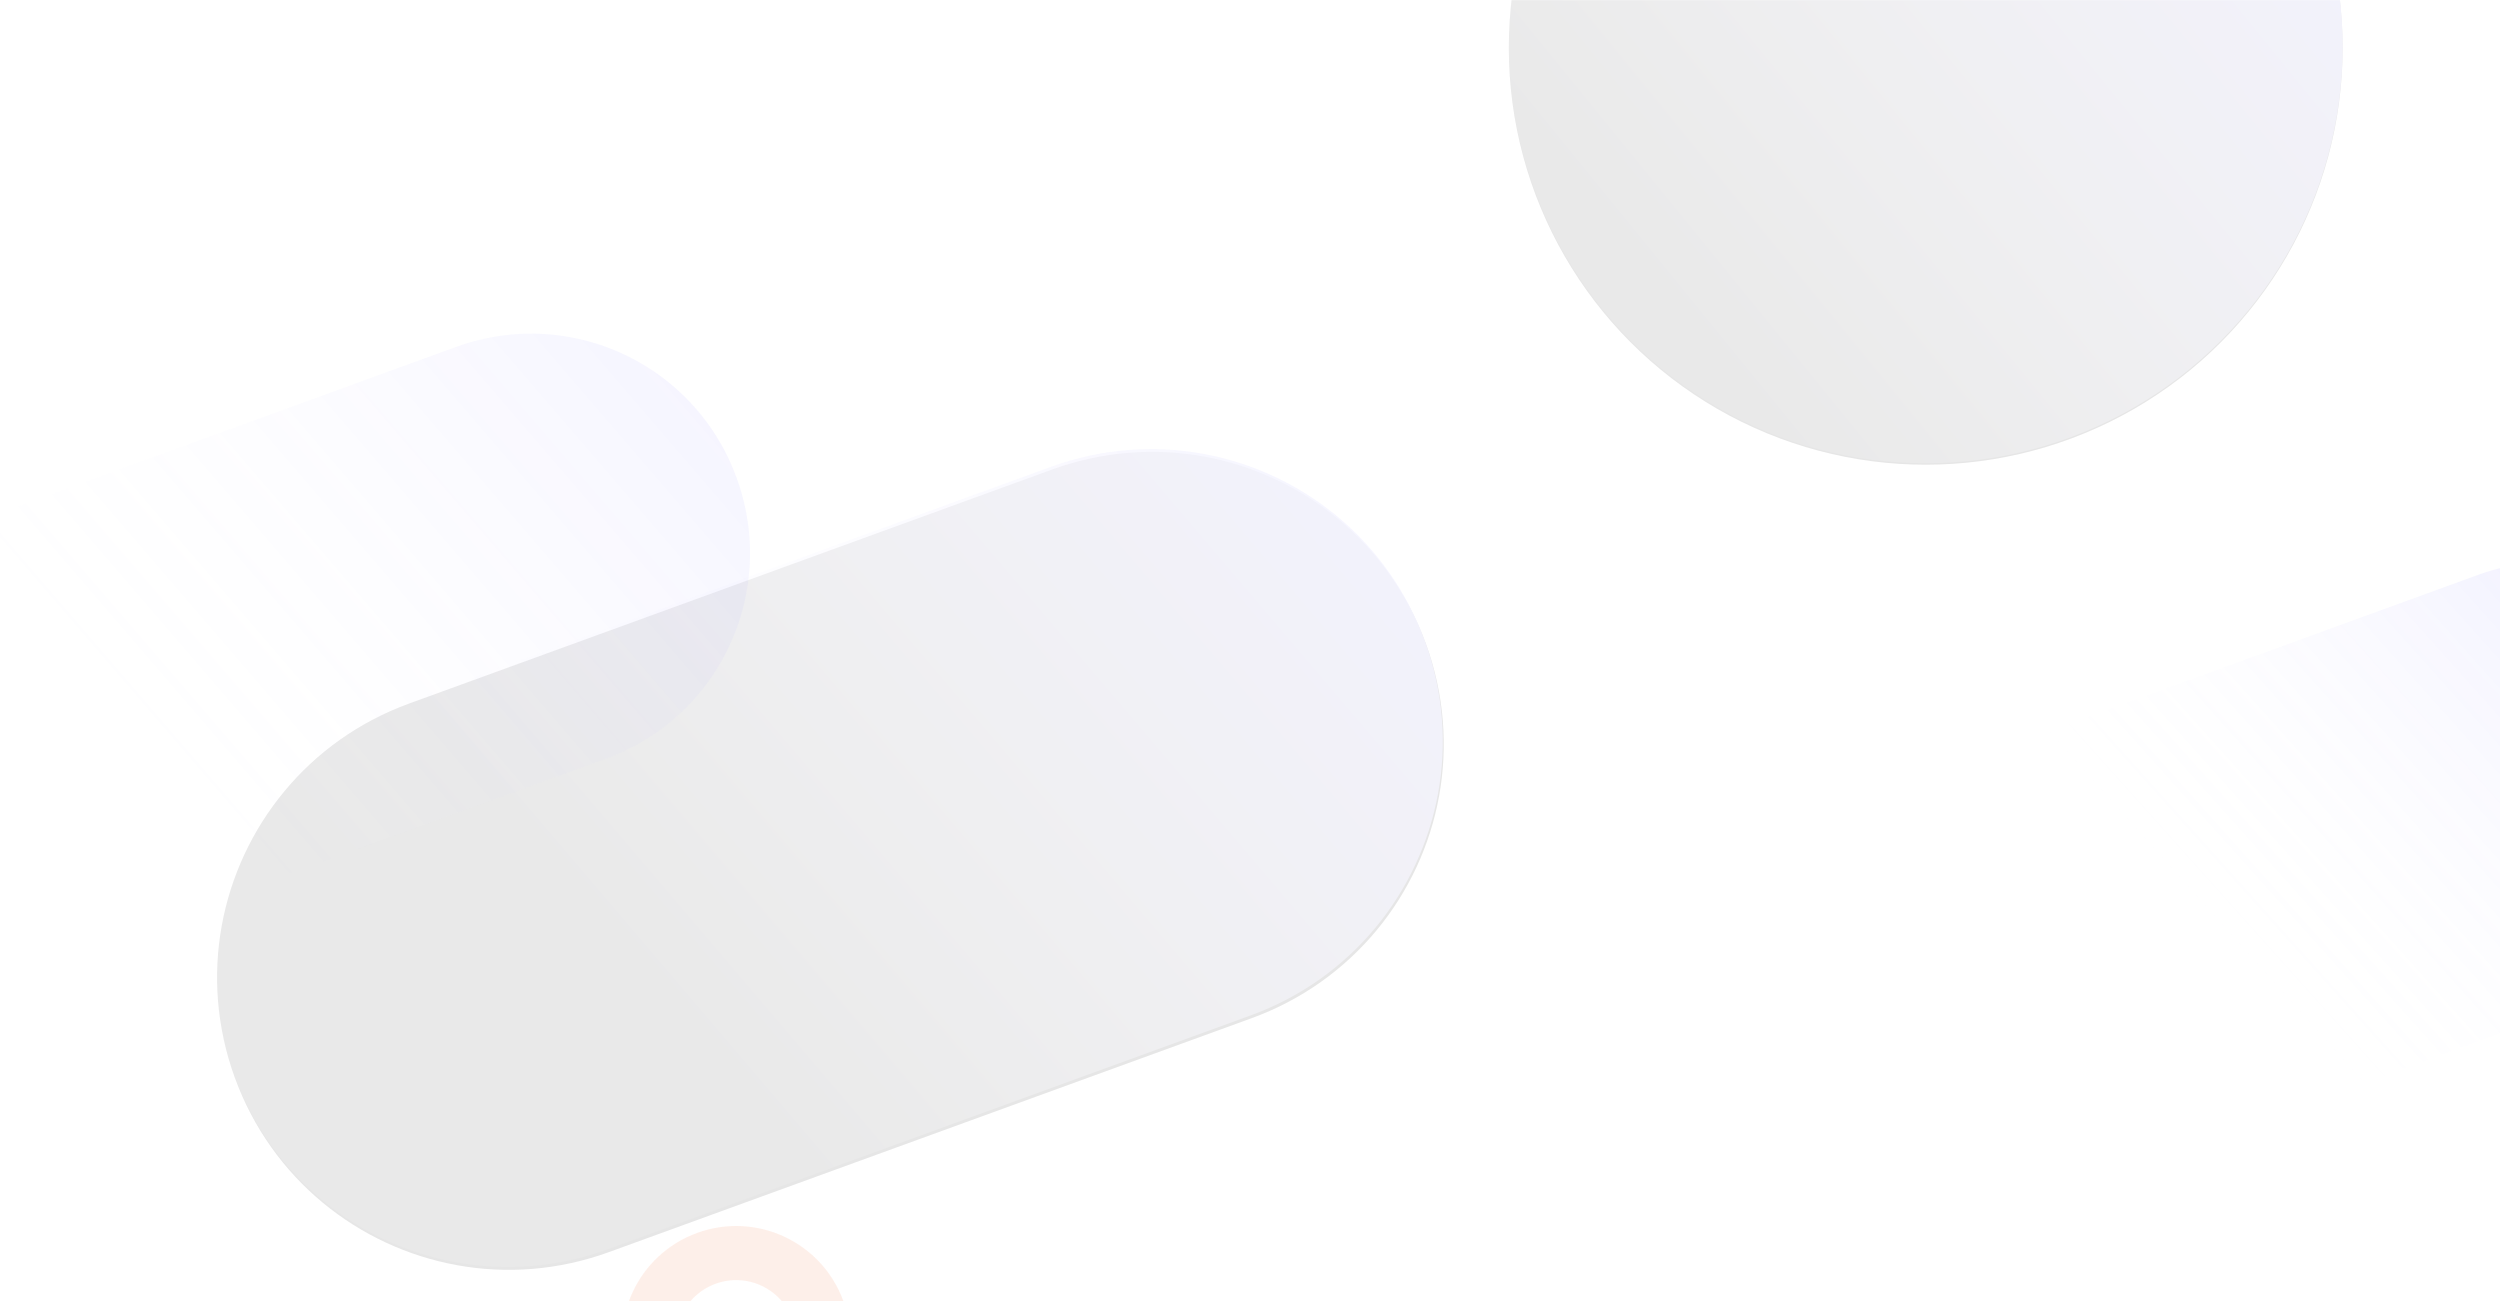 <?xml version="1.0" encoding="UTF-8"?>
<svg width="1700px" height="885px" viewBox="0 0 1700 885" version="1.1" xmlns="http://www.w3.org/2000/svg" xmlns:xlink="http://www.w3.org/1999/xlink">
    <!-- Generator: Sketch 54.1 (76490) - https://sketchapp.com -->
    <title>Saas Landing page</title>
    <desc>Created with Sketch.</desc>
    <defs>
        <path d="M0,0 L1700,0 L1700,756.806 C1700,801.382 1695.359,817.546 1686.643,833.842 C1677.928,850.139 1665.139,862.928 1648.842,871.643 C1632.546,880.359 1616.382,885 1571.806,885 L128.194,885 C83.618,885 67.454,880.359 51.158,871.643 C34.861,862.928 22.072,850.139 13.357,833.842 C4.641,817.546 2.00617683e-15,801.382 -3.45280103e-15,756.806 L0,0 Z" id="path-1"></path>
        <linearGradient x1="115.498%" y1="31.209%" x2="31.001%" y2="100%" id="linearGradient-3">
            <stop stop-color="#7E77FF" offset="0%"></stop>
            <stop stop-color="#FFFFFF" stop-opacity="0.1" offset="100%"></stop>
        </linearGradient>
        <circle id="path-4" cx="1309.5" cy="31.5" r="283.5"></circle>
        <filter x="-0.6%" y="-0.4%" width="101.2%" height="101.2%" filterUnits="objectBoundingBox" id="filter-5">
            <feOffset dx="0" dy="1" in="SourceAlpha" result="shadowOffsetOuter1"></feOffset>
            <feGaussianBlur stdDeviation="1" in="shadowOffsetOuter1" result="shadowBlurOuter1"></feGaussianBlur>
            <feColorMatrix values="0 0 0 0 0   0 0 0 0 0   0 0 0 0 0  0 0 0 0.5 0" type="matrix" in="shadowBlurOuter1"></feColorMatrix>
        </filter>
        <linearGradient x1="115.498%" y1="46.014%" x2="31.001%" y2="60.606%" id="linearGradient-6">
            <stop stop-color="#7E77FF" offset="0%"></stop>
            <stop stop-color="#FFFFFF" stop-opacity="0.1" offset="100%"></stop>
        </linearGradient>
        <path d="M331.5,385 L796.5,385 C833.108,385 867.366,394.853 896.773,412.058 C926.181,429.263 950.737,453.819 967.942,483.227 C985.147,512.634 995,546.892 995,583.5 C995,620.108 985.147,654.366 967.942,683.773 C950.737,713.181 926.181,737.737 896.773,754.942 C867.366,772.147 833.108,782 796.5,782 L331.5,782 C294.892,782 260.634,772.147 231.227,754.942 C201.819,737.737 177.263,713.181 160.058,683.773 C142.853,654.366 133,620.108 133,583.5 C133,546.892 142.853,512.634 160.058,483.227 C177.263,453.819 201.819,429.263 231.227,412.058 C260.634,394.853 294.892,385 331.5,385 Z" id="path-7"></path>
        <filter x="-0.6%" y="-0.9%" width="101.3%" height="102.8%" filterUnits="objectBoundingBox" id="filter-8">
            <feOffset dx="0" dy="2" in="SourceAlpha" result="shadowOffsetOuter1"></feOffset>
            <feGaussianBlur stdDeviation="1.5" in="shadowOffsetOuter1" result="shadowBlurOuter1"></feGaussianBlur>
            <feColorMatrix values="0 0 0 0 0   0 0 0 0 0   0 0 0 0 0  0 0 0 0.5 0" type="matrix" in="shadowBlurOuter1"></feColorMatrix>
        </filter>
        <linearGradient x1="91.906%" y1="44.921%" x2="38.026%" y2="54.805%" id="linearGradient-9">
            <stop stop-color="#7E77FF" offset="0%"></stop>
            <stop stop-color="#FFFFFF" stop-opacity="0" offset="100%"></stop>
        </linearGradient>
        <linearGradient x1="115.498%" y1="46.014%" x2="31.001%" y2="60.607%" id="linearGradient-10">
            <stop stop-color="#7E77FF" offset="0%"></stop>
            <stop stop-color="#FFFFFF" stop-opacity="0.1" offset="100%"></stop>
        </linearGradient>
    </defs>
    <g id="Page-1" stroke="none" stroke-width="1" fill="none" fill-rule="evenodd">
        <g id="Saas-Landing-page">
            <g id="Shape" opacity="0.6" transform="translate(496.257, 919.257) rotate(-20) translate(-496.257, -919.257) translate(346.257, 769.257)" stroke-width="36.8">
                <circle id="Oval-Copy-15" stroke="#F9804B" opacity="0.2" cx="156.8" cy="144" r="59.2"></circle>
                <path d="M149.648,256.048 C208.411,256.048 256.048,208.411 256.048,149.648 C256.048,90.885 208.411,43.248 149.648,43.248 C90.885,43.248 43.248,90.885 43.248,149.648 C43.248,208.411 90.885,256.048 149.648,256.048 Z" id="Oval-Copy-16" stroke="#C26EEF" opacity="0.2" stroke-linecap="round" stroke-dasharray="112,448" transform="translate(149.648, 149.648) rotate(51) translate(-149.648, -149.648) "></path>
            </g>
            <g id="Header-shape-1">
                <g id="Oval">
                    <mask id="mask-2" fill="white">
                        <use xlink:href="#path-1"></use>
                    </mask>
                    <g id="Mask"></g>
                    <g opacity="0.1" mask="url(#mask-2)">
                        <use fill="black" fill-opacity="1" filter="url(#filter-5)" xlink:href="#path-4"></use>
                        <use fill="url(#linearGradient-3)" fill-rule="evenodd" xlink:href="#path-4"></use>
                    </g>
                </g>
                <g opacity="0.1" transform="translate(564, 583.5) rotate(-20) translate(-564, -583.5) ">
                    <use fill="black" fill-opacity="1" filter="url(#filter-8)" xlink:href="#path-7"></use>
                    <use fill="url(#linearGradient-6)" fill-rule="evenodd" xlink:href="#path-7"></use>
                </g>
            </g>
            <path d="M1397.452,441.658 L1746.452,441.658 C1773.961,441.658 1799.687,449.043 1821.761,461.947 C1843.835,474.852 1862.258,493.274 1875.162,515.348 C1888.066,537.422 1895.452,563.148 1895.452,590.658 C1895.452,618.168 1888.066,643.893 1875.162,665.967 C1862.258,688.041 1843.835,706.464 1821.761,719.368 C1799.687,732.272 1773.961,739.658 1746.452,739.658 L1397.452,739.658 C1369.942,739.658 1344.216,732.272 1322.142,719.368 C1300.068,706.464 1281.645,688.041 1268.741,665.967 C1255.837,643.893 1248.452,618.168 1248.452,590.658 C1248.452,563.148 1255.837,537.422 1268.741,515.348 C1281.645,493.274 1300.068,474.852 1322.142,461.947 C1344.216,449.043 1369.942,441.658 1397.452,441.658 Z" id="Header-shape-3" fill="url(#linearGradient-9)" opacity="0.1" transform="translate(1571.952, 590.658) rotate(-20) translate(-1571.952, -590.658) "></path>
            <path d="M22.452,286.658 L371.452,286.658 C398.961,286.658 424.687,294.043 446.761,306.947 C468.835,319.852 487.258,338.274 500.162,360.348 C513.066,382.422 520.452,408.148 520.452,435.658 C520.452,463.168 513.066,488.893 500.162,510.967 C487.258,533.041 468.835,551.464 446.761,564.368 C424.687,577.272 398.961,584.658 371.452,584.658 L22.452,584.658 C-5.058,584.658 -30.784,577.272 -52.858,564.368 C-74.932,551.464 -93.355,533.041 -106.259,510.967 C-119.163,488.893 -126.548,463.168 -126.548,435.658 C-126.548,408.148 -119.163,382.422 -106.259,360.348 C-93.355,338.274 -74.932,319.852 -52.858,306.947 C-30.784,294.043 -5.058,286.658 22.452,286.658 Z" id="Header-shape-2" fill="url(#linearGradient-10)" opacity="0.1" transform="translate(196.952, 435.658) rotate(-20) translate(-196.952, -435.658) "></path>
            <g id="Elements" transform="translate(1686, 322)" fill="#FFFFFF" fill-rule="nonzero" opacity="0.2">
                <path d="M7,14 C3.1,14 0,10.9 0,7 C0,3.1 3.1,0 7,0 C10.9,0 14,3.1 14,7 C14,10.9 10.9,14 7,14 Z M7,2 C4.2,2 2,4.2 2,7 C2,9.8 4.2,12 7,12 C9.8,12 12,9.8 12,7 C12,4.3 9.8,2 7,2 Z" id="Shape"></path>
            </g>
        </g>
    </g>
</svg>